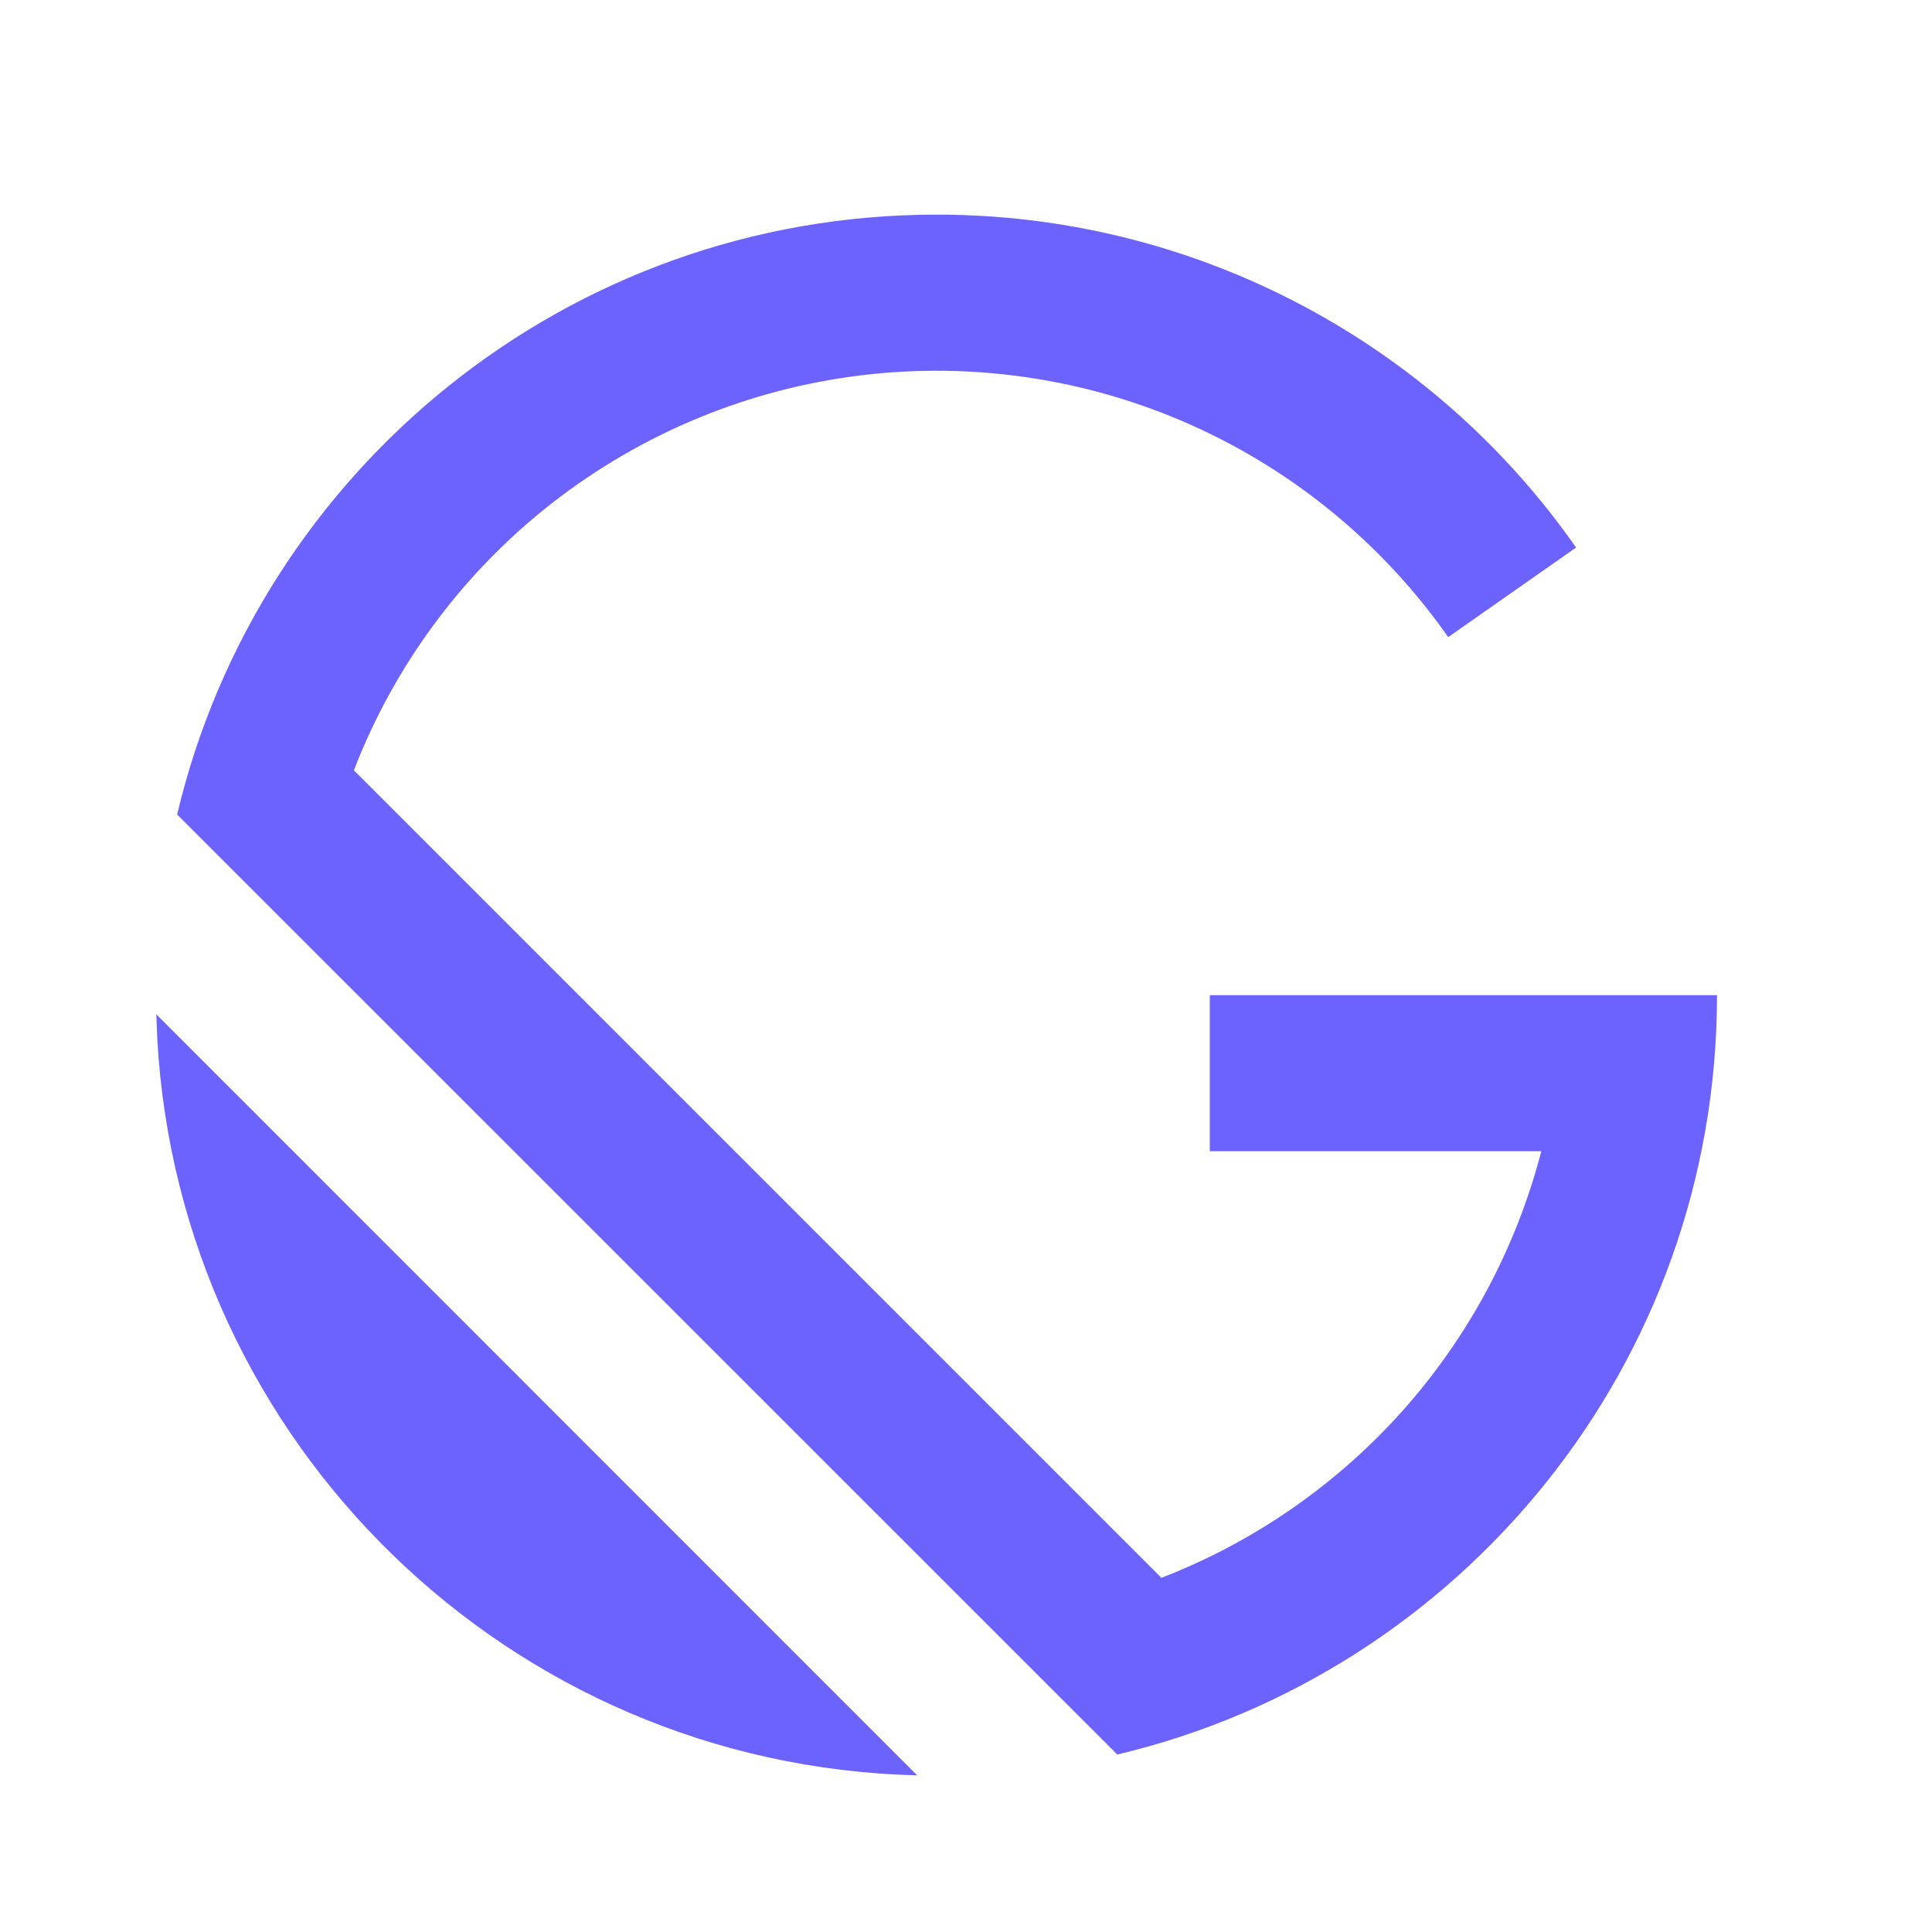 <svg width="22" height="22" viewBox="0 0 22 22" fill="none" xmlns="http://www.w3.org/2000/svg">
<path d="M10.444 20.216C5.804 20.103 2.045 16.433 1.791 11.828L1.78 11.55L10.444 20.216ZM10.665 2.444C12.094 2.443 13.502 2.787 14.77 3.447C16.038 4.107 17.128 5.063 17.947 6.235L16.491 7.255C15.751 6.199 14.738 5.363 13.561 4.838C12.383 4.313 11.085 4.118 9.805 4.274C8.525 4.43 7.312 4.931 6.294 5.723C5.277 6.515 4.494 7.569 4.03 8.772L13.225 17.967C14.28 17.559 15.222 16.905 15.975 16.061C16.727 15.216 17.267 14.204 17.551 13.109H13.776V11.332H19.552C19.552 15.532 16.638 19.051 12.723 19.979L2.017 9.275C2.945 5.359 6.465 2.444 10.665 2.444Z" fill="#6C63FF"/>
</svg>
